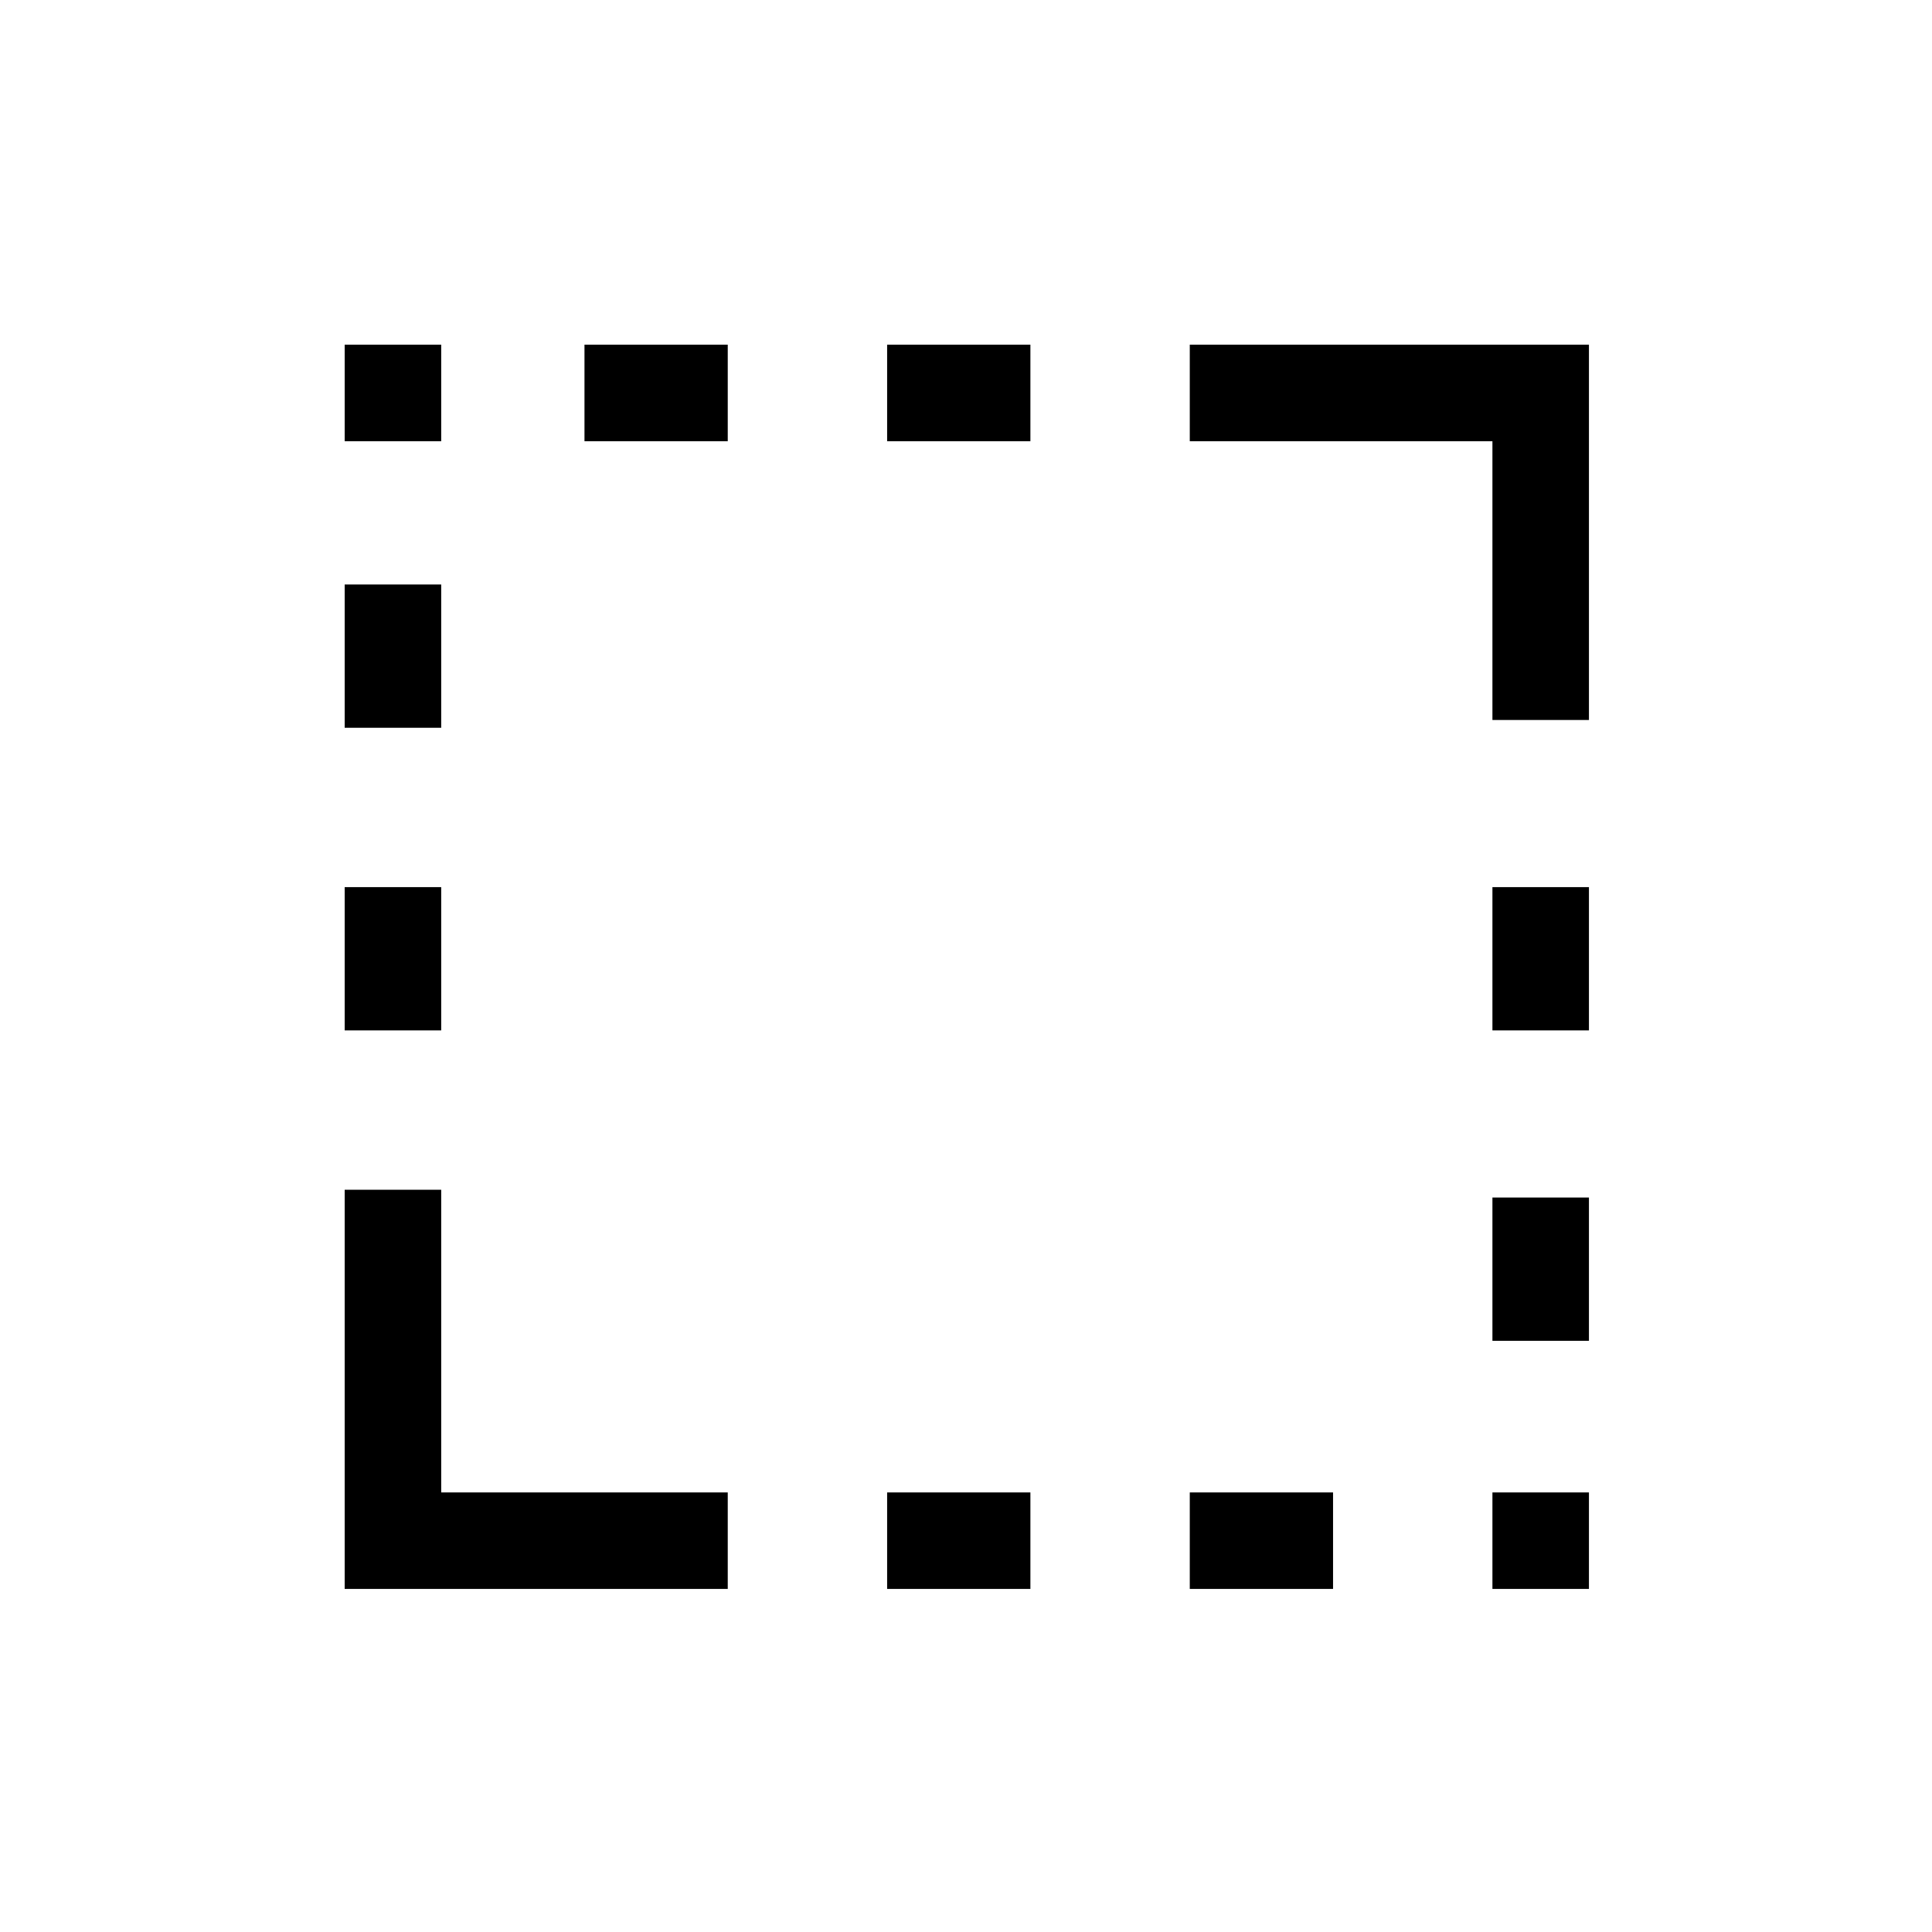 <svg xmlns="http://www.w3.org/2000/svg" height="20" viewBox="0 96 960 960" width="20"><path d="M171.271 608v-71.192h47.96V608h-47.96Zm0-150.385v-71.192h47.96v71.192h-47.96Zm0-142.384v-47.96h47.96v47.96h-47.96Zm119.152 0v-47.96h71.192v47.96h-71.192Zm150.385 570.306v-47.96H512v47.96h-71.192Zm0-570.306v-47.96H512v47.96h-71.192Zm150.384 570.306v-47.96h71.193v47.96h-71.193Zm150.385 0v-47.96h47.96v47.96h-47.96Zm0-123.306v-71.192h47.96v71.192h-47.96Zm0-154.231v-71.192h47.96V608h-47.96Zm0-154.231V315.231H591.192v-47.96h198.345v186.498h-47.96ZM171.271 885.537V687.192h47.96v150.385h142.384v47.96H171.271Z"/></svg>